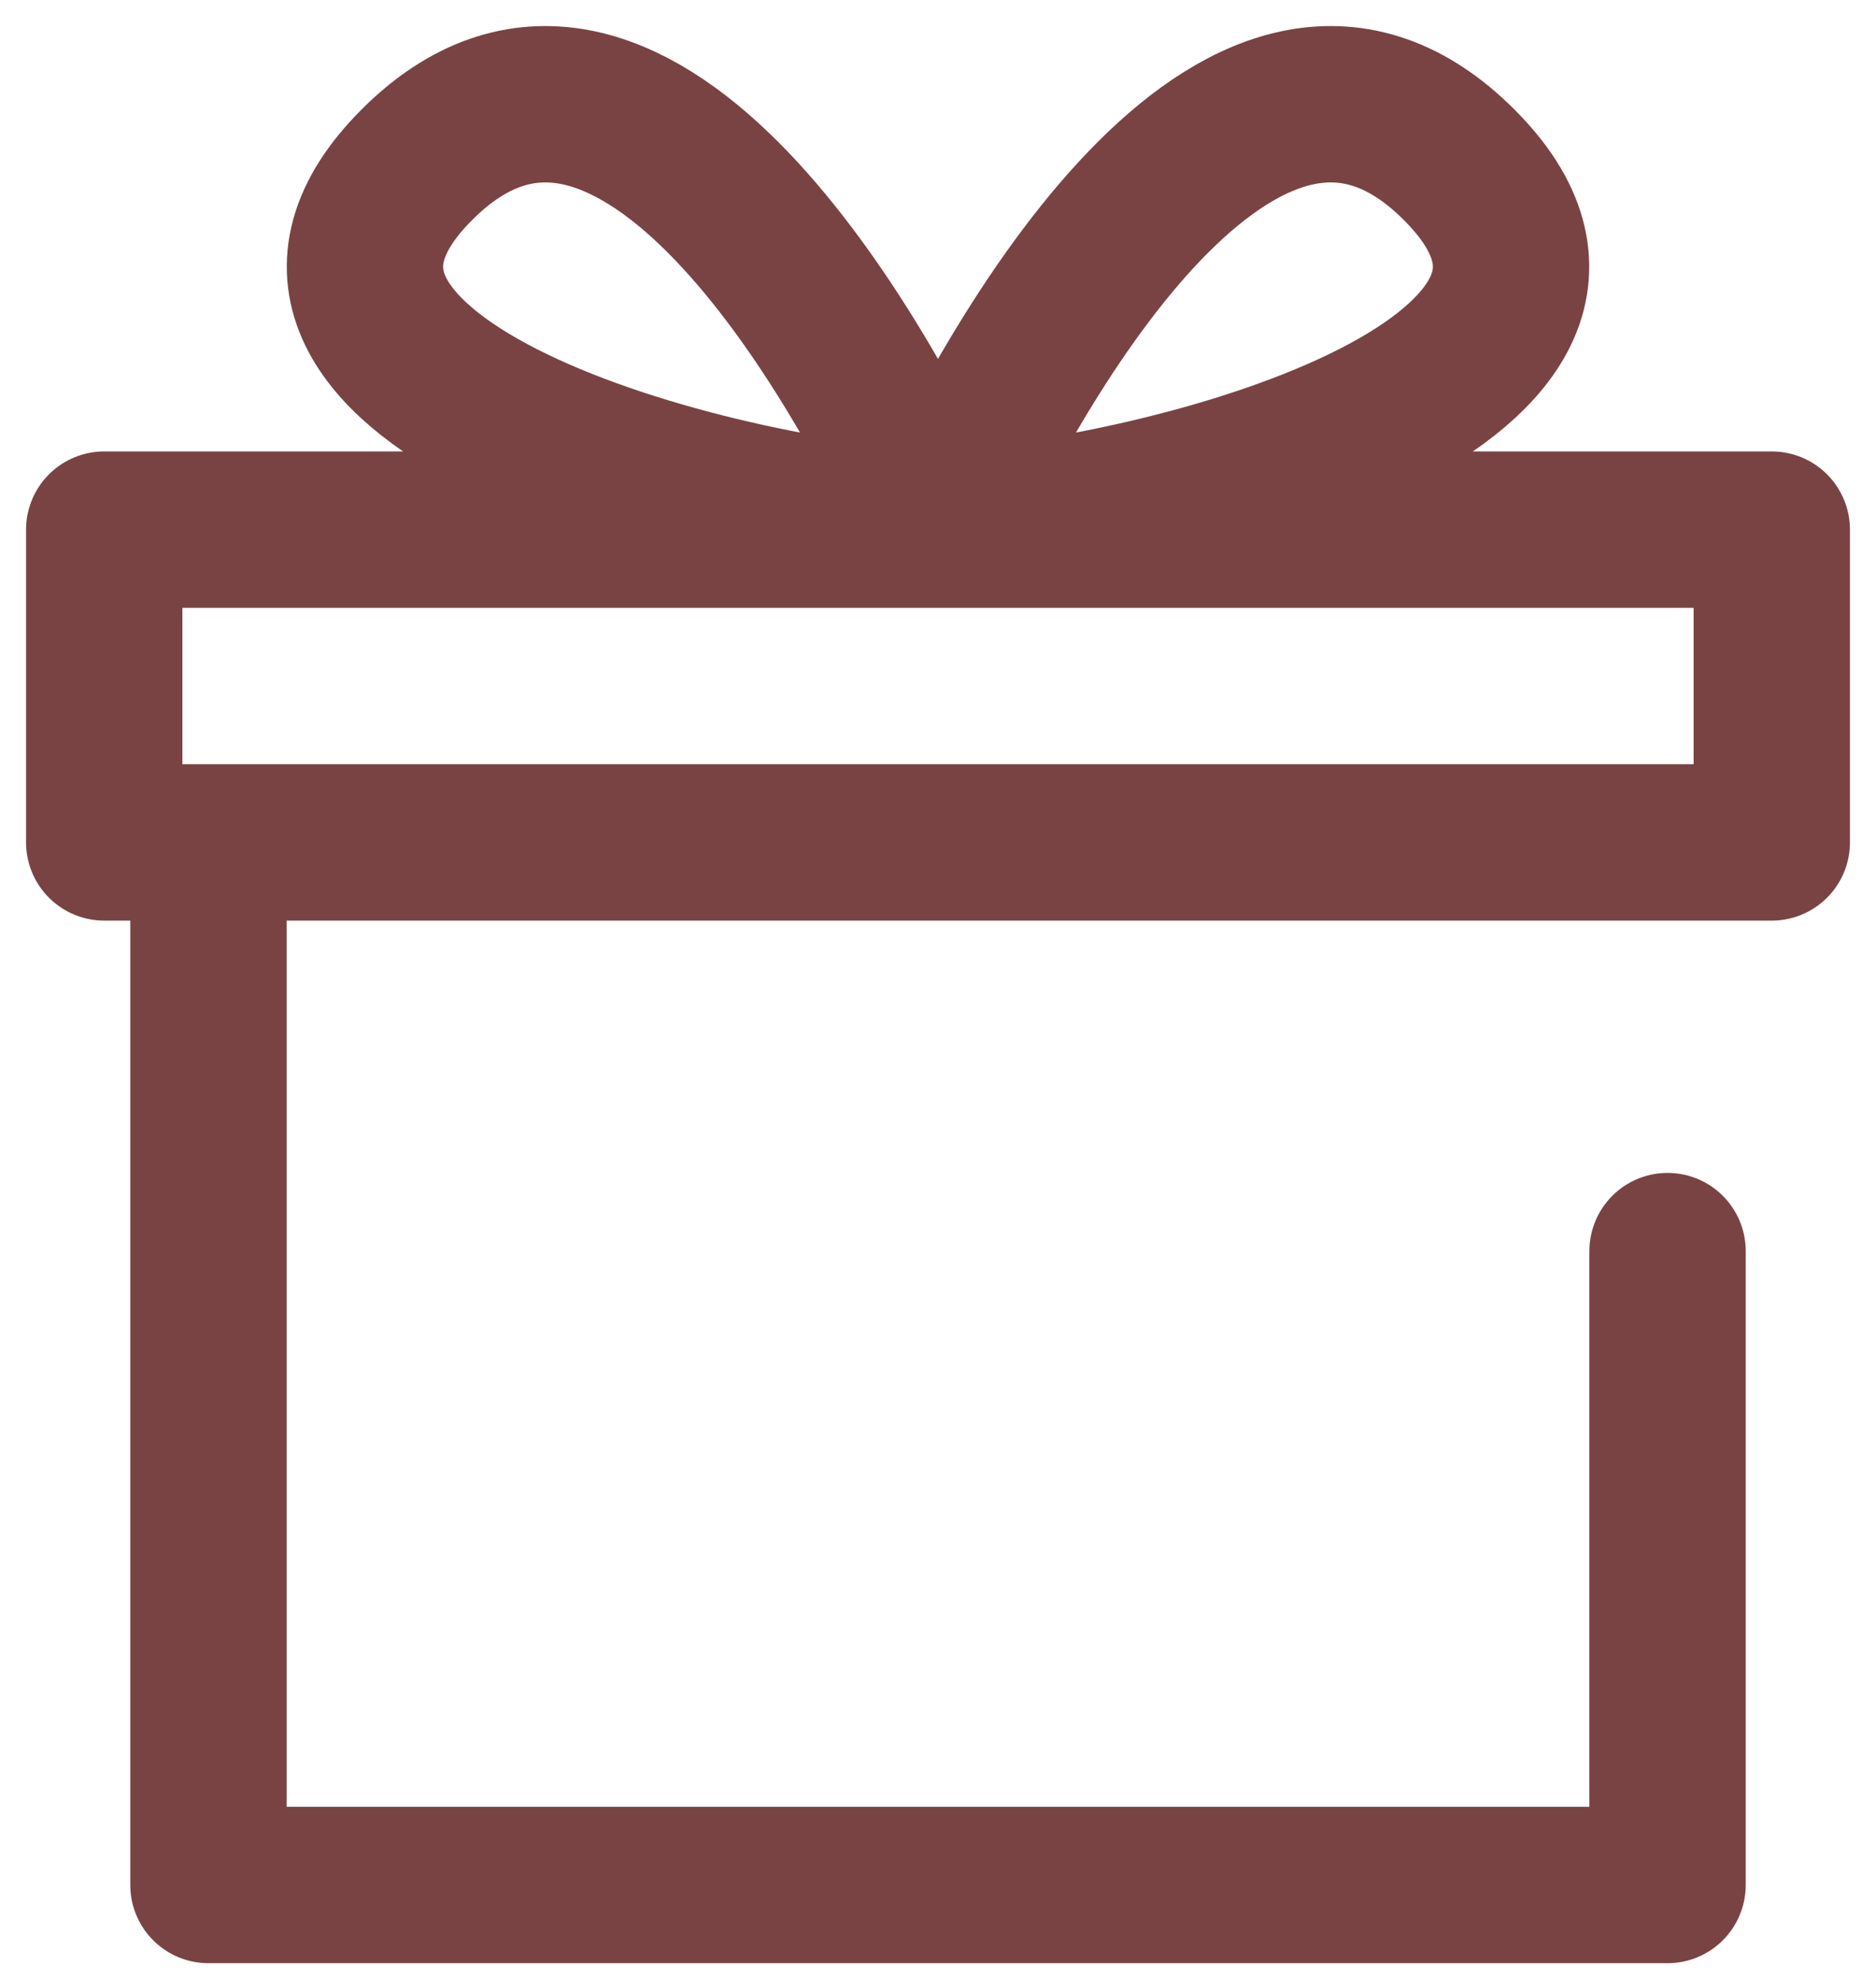 <svg width="18" height="19" viewBox="0 0 18 19" fill="none" xmlns="http://www.w3.org/2000/svg">
<path d="M2 8.08V18.08H16V12M2 8.08H1V5.08H17V8.08H2ZM9 5.08C9.833 3.247 12 -0.42 14 1.58C16 3.58 11.5 4.914 9 5.08ZM9 5.08C8.167 3.247 6 -0.42 4 1.58C2 3.58 6.5 4.914 9 5.08Z" stroke="#7A4343" stroke-width="1.5" stroke-linecap="round" stroke-linejoin="round"/>
</svg>
